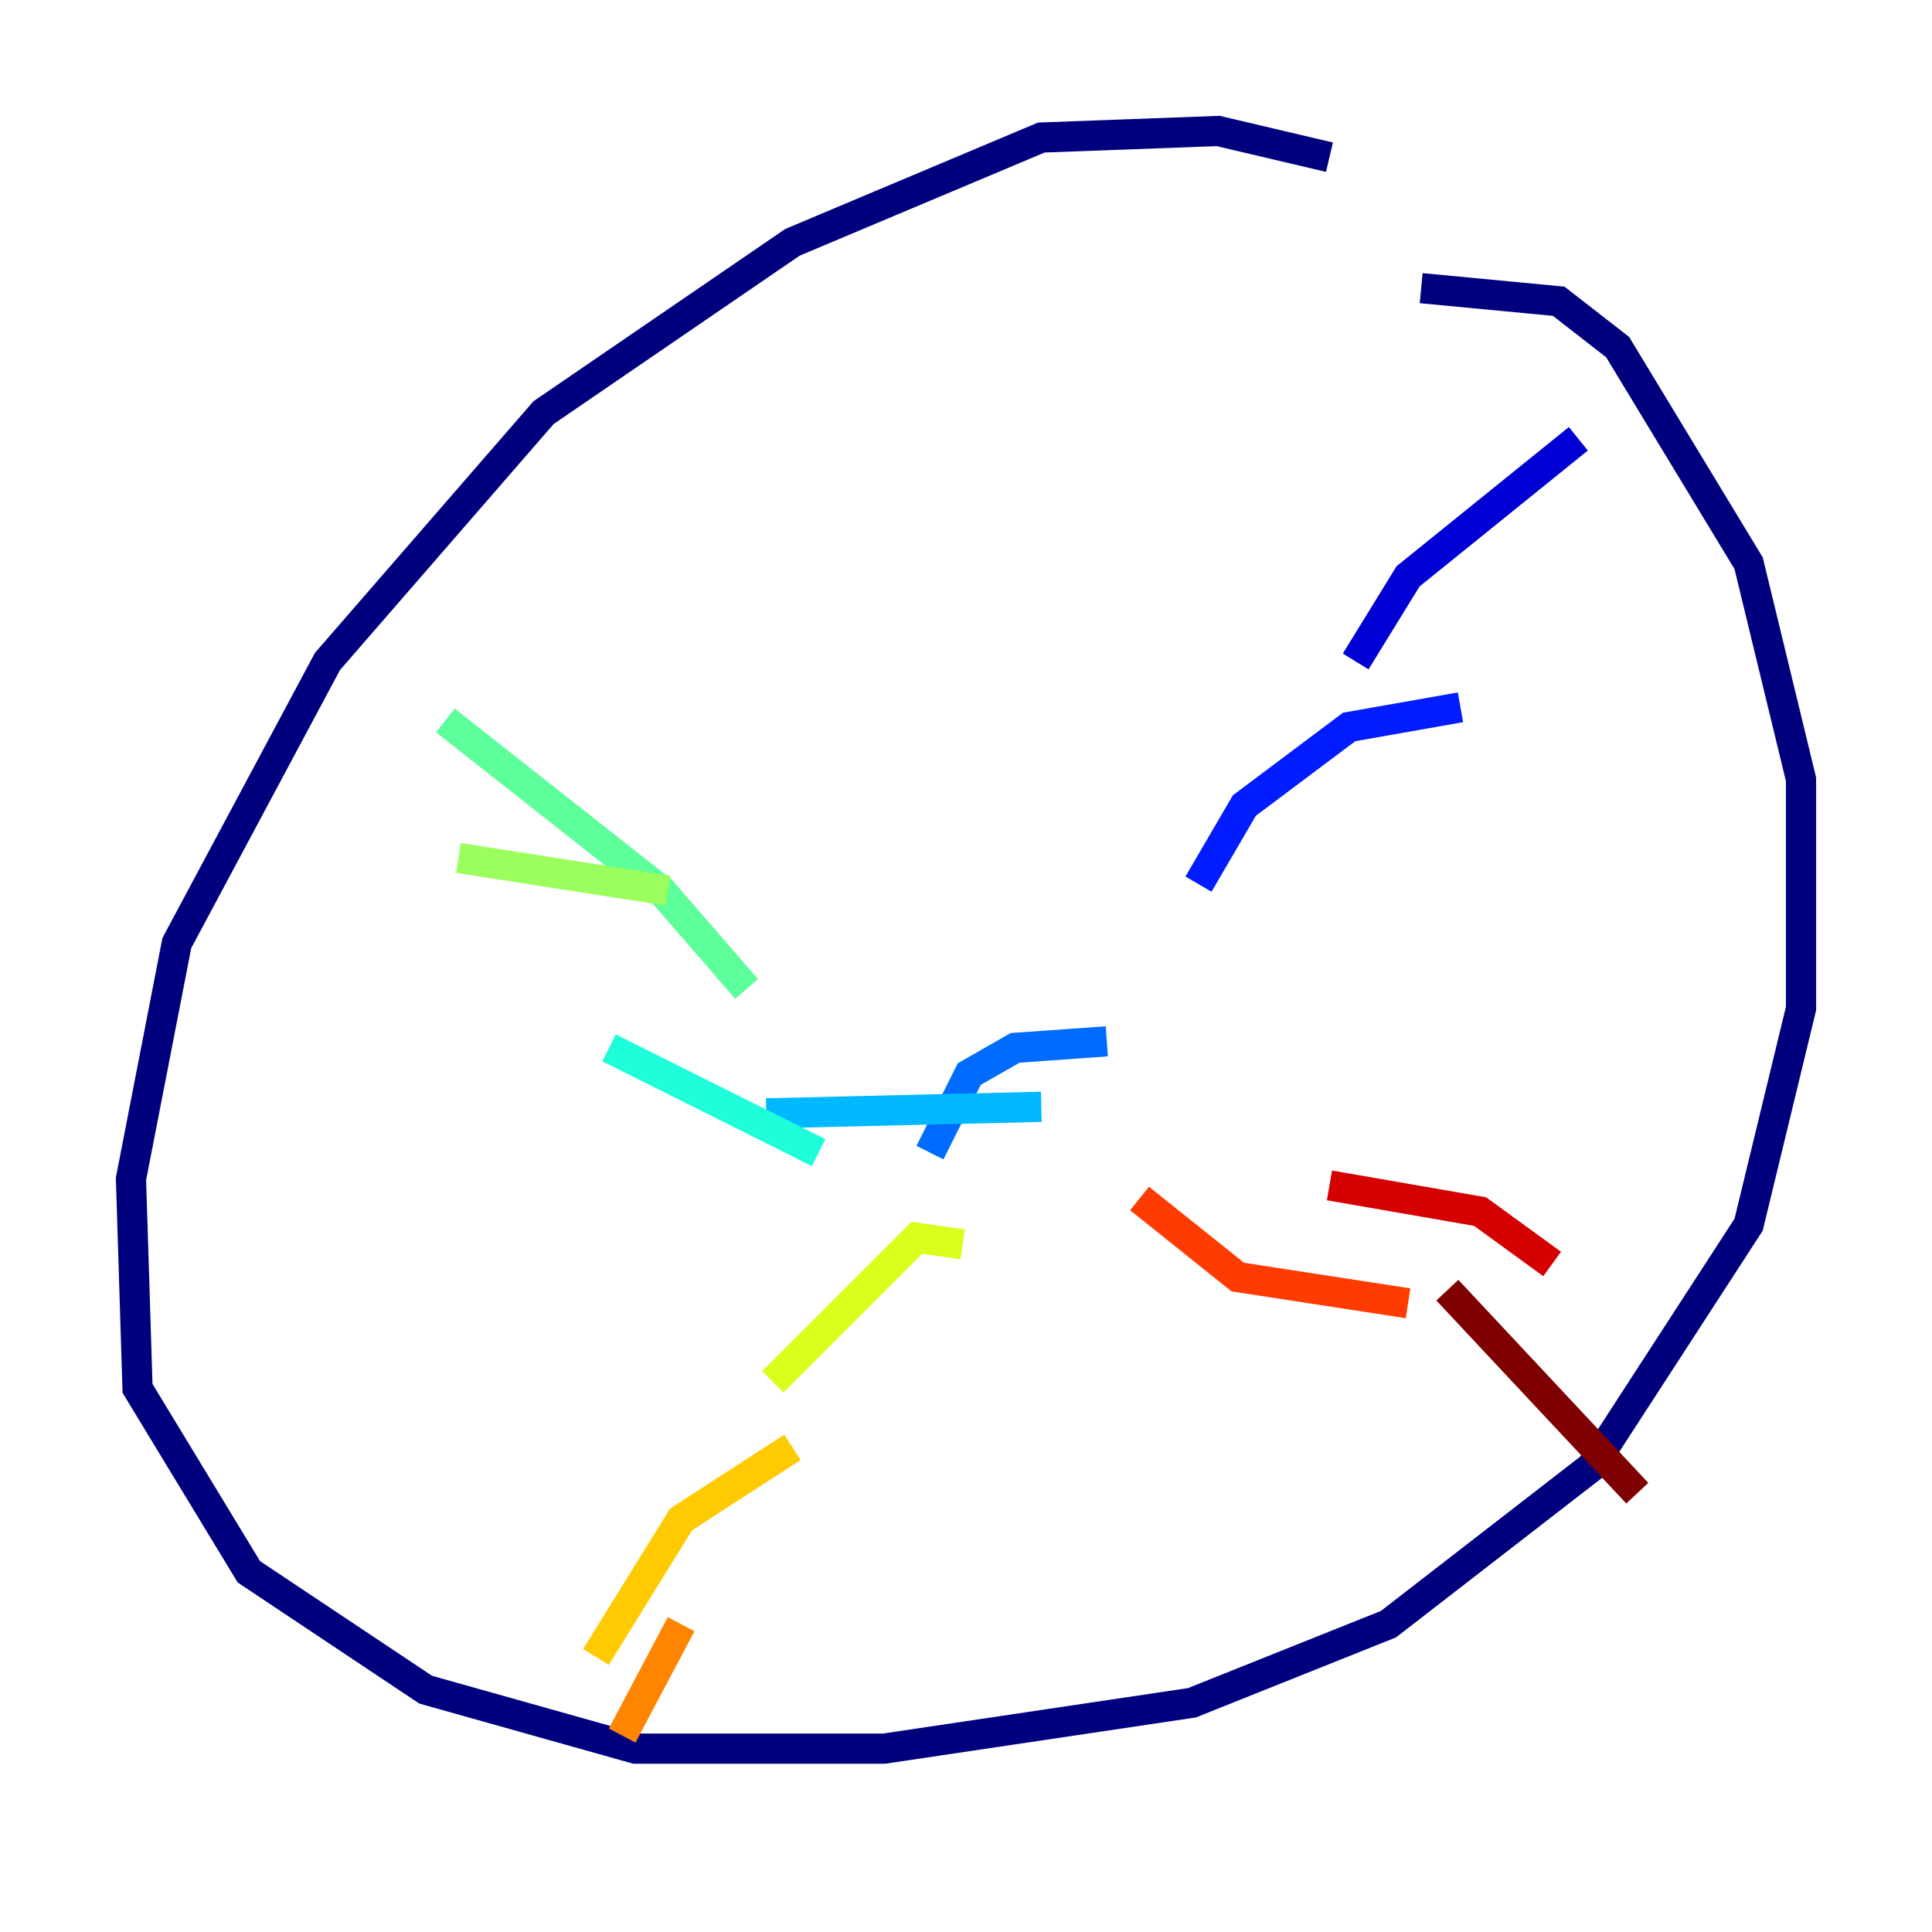<?xml version="1.0" encoding="utf-8" ?>
<svg baseProfile="tiny" height="128" version="1.2" viewBox="0,0,128,128" width="128" xmlns="http://www.w3.org/2000/svg" xmlns:ev="http://www.w3.org/2001/xml-events" xmlns:xlink="http://www.w3.org/1999/xlink"><defs /><polyline fill="none" points="88.081,10.414 80.705,8.678 68.99,9.112 52.502,16.054 36.014,27.336 21.695,43.824 11.715,62.481 8.678,78.102 9.112,91.986 16.488,104.136 28.203,111.946 42.088,115.851 58.576,115.851 78.969,112.814 91.986,107.607 105.437,97.193 115.851,81.139 119.322,66.82 119.322,51.634 115.851,37.315 107.173,22.997 103.268,19.959 94.156,19.091" stroke="#00007f" stroke-width="2" /><polyline fill="none" points="104.57,29.071 93.288,38.183 89.817,43.824" stroke="#0000d5" stroke-width="2" /><polyline fill="none" points="96.759,46.861 89.383,48.163 85.912,50.766 82.441,53.37 79.403,58.576" stroke="#001cff" stroke-width="2" /><polyline fill="none" points="73.329,68.99 67.254,69.424 64.217,71.159 61.614,76.366" stroke="#006cff" stroke-width="2" /><polyline fill="none" points="68.99,73.329 50.766,73.763" stroke="#00b8ff" stroke-width="2" /><polyline fill="none" points="54.237,76.366 40.352,69.424" stroke="#1cffda" stroke-width="2" /><polyline fill="none" points="49.464,65.519 43.824,59.01 29.505,47.729" stroke="#5cff9a" stroke-width="2" /><polyline fill="none" points="44.258,59.01 30.373,56.841" stroke="#9aff5c" stroke-width="2" /><polyline fill="none" points="63.783,82.441 60.746,82.007 51.2,91.552" stroke="#daff1c" stroke-width="2" /><polyline fill="none" points="52.502,95.891 45.125,100.664 39.485,109.776" stroke="#ffcb00" stroke-width="2" /><polyline fill="none" points="45.125,107.607 41.22,114.983" stroke="#ff8500" stroke-width="2" /><polyline fill="none" points="75.498,79.403 82.007,84.61 93.288,86.346" stroke="#ff3b00" stroke-width="2" /><polyline fill="none" points="88.081,78.536 98.061,80.271 102.834,83.742" stroke="#d50000" stroke-width="2" /><polyline fill="none" points="95.891,85.478 108.475,98.929" stroke="#7f0000" stroke-width="2" /></svg>